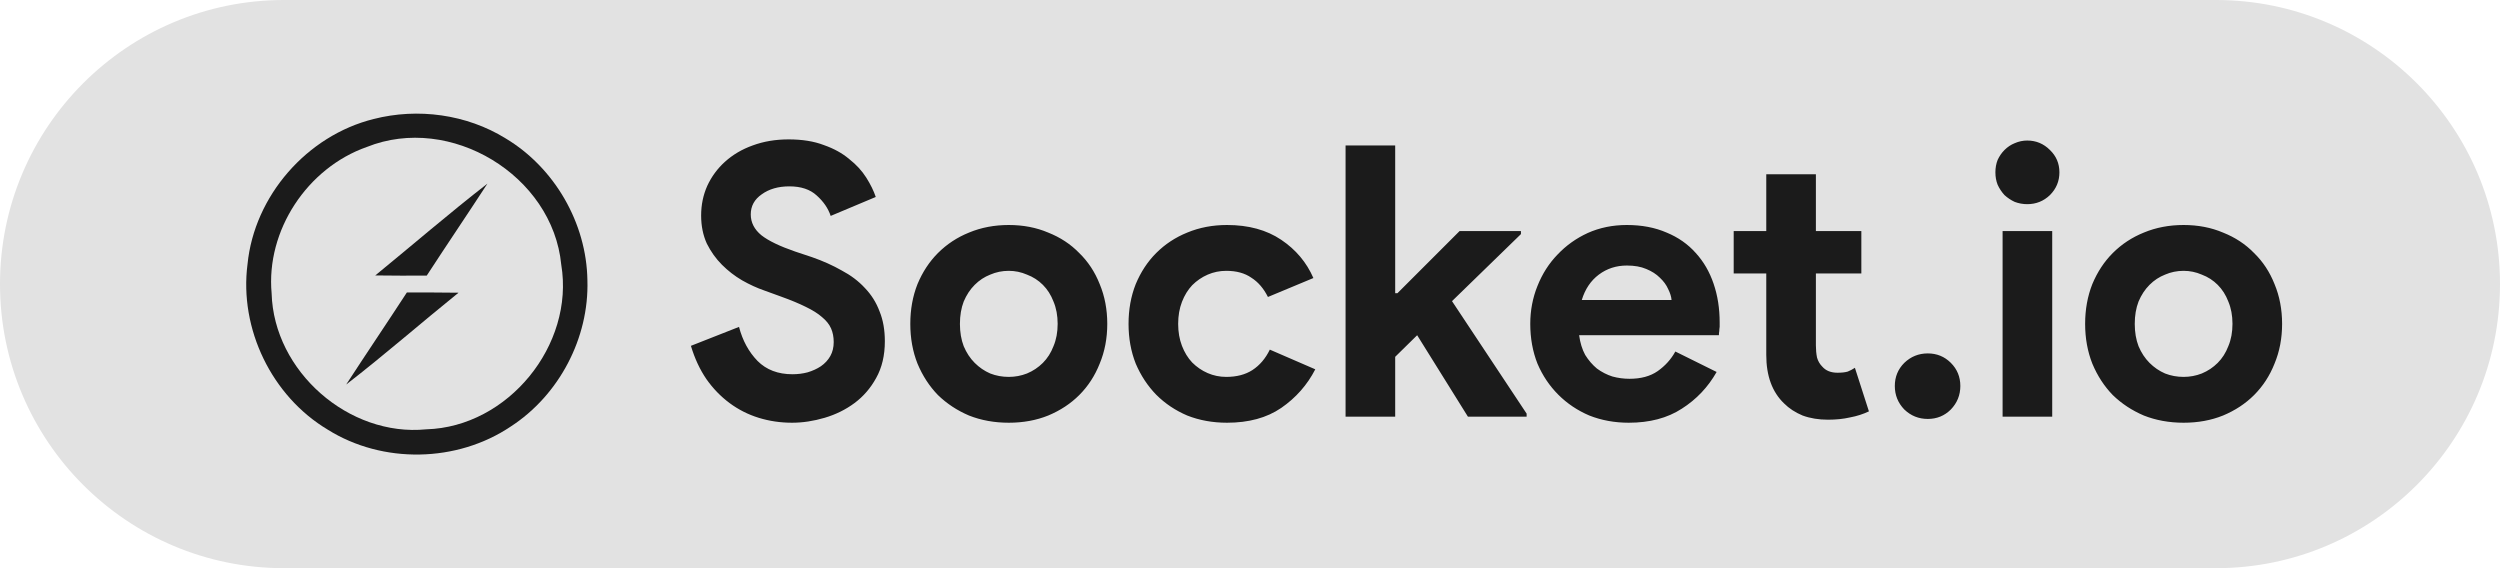 <svg width="132" height="30" viewBox="0 0 132 30" fill="none" xmlns="http://www.w3.org/2000/svg">
<path d="M0 15C0 6.716 6.716 0 15 0H117C125.284 0 132 6.716 132 15V15C132 23.284 125.284 30 117 30H15C6.716 30 0 23.284 0 15V15Z" fill="#E2E2E2"/>
<path d="M41.82 22.32C41.207 22.32 40.62 22.233 40.06 22.06C39.5 21.887 38.987 21.627 38.52 21.28C38.053 20.933 37.647 20.513 37.3 20.02C36.953 19.513 36.68 18.927 36.48 18.26L39.02 17.26C39.207 17.98 39.533 18.58 40 19.06C40.467 19.527 41.08 19.76 41.84 19.76C42.12 19.76 42.387 19.727 42.64 19.66C42.907 19.58 43.14 19.473 43.34 19.34C43.553 19.193 43.72 19.013 43.84 18.8C43.96 18.587 44.02 18.34 44.02 18.06C44.02 17.793 43.973 17.553 43.88 17.34C43.787 17.127 43.627 16.927 43.4 16.74C43.187 16.553 42.9 16.373 42.54 16.2C42.193 16.027 41.76 15.847 41.24 15.66L40.36 15.34C39.973 15.207 39.58 15.027 39.18 14.8C38.793 14.573 38.44 14.3 38.12 13.98C37.8 13.66 37.533 13.287 37.32 12.86C37.12 12.42 37.02 11.927 37.02 11.38C37.02 10.82 37.127 10.3 37.34 9.82C37.567 9.327 37.88 8.9 38.28 8.54C38.693 8.167 39.18 7.88 39.74 7.68C40.313 7.467 40.947 7.36 41.64 7.36C42.36 7.36 42.98 7.46 43.5 7.66C44.033 7.847 44.48 8.093 44.84 8.4C45.213 8.693 45.513 9.02 45.74 9.38C45.967 9.74 46.133 10.08 46.24 10.4L43.86 11.4C43.727 11 43.48 10.64 43.12 10.32C42.773 10 42.293 9.84 41.68 9.84C41.093 9.84 40.607 9.98 40.22 10.26C39.833 10.527 39.64 10.88 39.64 11.32C39.64 11.747 39.827 12.113 40.2 12.42C40.573 12.713 41.167 13 41.98 13.28L42.88 13.58C43.453 13.78 43.973 14.013 44.44 14.28C44.92 14.533 45.327 14.84 45.66 15.2C46.007 15.56 46.267 15.973 46.44 16.44C46.627 16.893 46.72 17.42 46.72 18.02C46.72 18.767 46.567 19.413 46.26 19.96C45.967 20.493 45.587 20.933 45.12 21.28C44.653 21.627 44.127 21.887 43.54 22.06C42.953 22.233 42.38 22.32 41.82 22.32ZM53.264 11.88C54.024 11.88 54.717 12.013 55.344 12.28C55.984 12.533 56.531 12.893 56.984 13.36C57.451 13.813 57.811 14.36 58.064 15C58.331 15.64 58.464 16.34 58.464 17.1C58.464 17.86 58.331 18.56 58.064 19.2C57.811 19.84 57.451 20.393 56.984 20.86C56.531 21.313 55.984 21.673 55.344 21.94C54.717 22.193 54.024 22.32 53.264 22.32C52.504 22.32 51.804 22.193 51.164 21.94C50.537 21.673 49.991 21.313 49.524 20.86C49.071 20.393 48.711 19.84 48.444 19.2C48.191 18.56 48.064 17.86 48.064 17.1C48.064 16.34 48.191 15.64 48.444 15C48.711 14.36 49.071 13.813 49.524 13.36C49.991 12.893 50.537 12.533 51.164 12.28C51.804 12.013 52.504 11.88 53.264 11.88ZM53.264 19.9C53.597 19.9 53.917 19.84 54.224 19.72C54.544 19.587 54.824 19.4 55.064 19.16C55.304 18.92 55.491 18.627 55.624 18.28C55.771 17.933 55.844 17.54 55.844 17.1C55.844 16.66 55.771 16.267 55.624 15.92C55.491 15.573 55.304 15.28 55.064 15.04C54.824 14.8 54.544 14.62 54.224 14.5C53.917 14.367 53.597 14.3 53.264 14.3C52.917 14.3 52.591 14.367 52.284 14.5C51.977 14.62 51.704 14.8 51.464 15.04C51.224 15.28 51.031 15.573 50.884 15.92C50.751 16.267 50.684 16.66 50.684 17.1C50.684 17.54 50.751 17.933 50.884 18.28C51.031 18.627 51.224 18.92 51.464 19.16C51.704 19.4 51.977 19.587 52.284 19.72C52.591 19.84 52.917 19.9 53.264 19.9ZM69.447 19.5C69.021 20.327 68.421 21.007 67.647 21.54C66.887 22.06 65.934 22.32 64.787 22.32C64.027 22.32 63.327 22.193 62.687 21.94C62.061 21.673 61.514 21.307 61.047 20.84C60.594 20.373 60.234 19.827 59.967 19.2C59.714 18.56 59.587 17.86 59.587 17.1C59.587 16.34 59.714 15.64 59.967 15C60.234 14.36 60.594 13.813 61.047 13.36C61.514 12.893 62.061 12.533 62.687 12.28C63.327 12.013 64.027 11.88 64.787 11.88C65.921 11.88 66.874 12.14 67.647 12.66C68.421 13.18 68.987 13.853 69.347 14.68L66.947 15.68C66.721 15.227 66.427 14.887 66.067 14.66C65.721 14.42 65.281 14.3 64.747 14.3C64.401 14.3 64.074 14.367 63.767 14.5C63.461 14.633 63.187 14.82 62.947 15.06C62.721 15.3 62.541 15.593 62.407 15.94C62.274 16.287 62.207 16.673 62.207 17.1C62.207 17.527 62.274 17.913 62.407 18.26C62.541 18.607 62.721 18.9 62.947 19.14C63.187 19.38 63.461 19.567 63.767 19.7C64.074 19.833 64.401 19.9 64.747 19.9C65.294 19.9 65.754 19.78 66.127 19.54C66.514 19.287 66.821 18.927 67.047 18.46L69.447 19.5ZM71.046 7.68H73.666V15.48H73.786L77.066 12.2H80.306V12.36L76.666 15.9L80.606 21.84V22H77.506L74.826 17.7L73.666 18.84V22H71.046V7.68ZM90.638 19.64C90.185 20.44 89.572 21.087 88.798 21.58C88.038 22.073 87.105 22.32 85.998 22.32C85.252 22.32 84.558 22.193 83.918 21.94C83.292 21.673 82.745 21.307 82.278 20.84C81.812 20.373 81.445 19.827 81.178 19.2C80.925 18.56 80.798 17.86 80.798 17.1C80.798 16.393 80.925 15.727 81.178 15.1C81.432 14.46 81.785 13.907 82.238 13.44C82.692 12.96 83.225 12.58 83.838 12.3C84.465 12.02 85.152 11.88 85.898 11.88C86.685 11.88 87.385 12.013 87.998 12.28C88.612 12.533 89.125 12.893 89.538 13.36C89.952 13.813 90.265 14.353 90.478 14.98C90.692 15.607 90.798 16.287 90.798 17.02C90.798 17.113 90.798 17.193 90.798 17.26C90.785 17.34 90.778 17.413 90.778 17.48C90.765 17.547 90.758 17.62 90.758 17.7H83.378C83.432 18.1 83.538 18.447 83.698 18.74C83.872 19.02 84.078 19.26 84.318 19.46C84.572 19.647 84.845 19.787 85.138 19.88C85.432 19.96 85.732 20 86.038 20C86.638 20 87.132 19.867 87.518 19.6C87.918 19.32 88.232 18.973 88.458 18.56L90.638 19.64ZM88.258 15.84C88.245 15.667 88.185 15.473 88.078 15.26C87.985 15.047 87.838 14.847 87.638 14.66C87.452 14.473 87.212 14.32 86.918 14.2C86.638 14.08 86.298 14.02 85.898 14.02C85.338 14.02 84.845 14.18 84.418 14.5C83.992 14.82 83.692 15.267 83.518 15.84H88.258ZM93.259 14.44H91.539V12.2H93.259V9.2H95.879V12.2H98.279V14.44H95.879V18.24C95.879 18.467 95.899 18.68 95.939 18.88C95.992 19.067 96.085 19.227 96.219 19.36C96.405 19.573 96.672 19.68 97.019 19.68C97.245 19.68 97.425 19.66 97.559 19.62C97.692 19.567 97.819 19.5 97.939 19.42L98.679 21.72C98.372 21.867 98.039 21.973 97.679 22.04C97.332 22.12 96.945 22.16 96.519 22.16C96.025 22.16 95.579 22.087 95.179 21.94C94.792 21.78 94.465 21.567 94.199 21.3C93.572 20.7 93.259 19.847 93.259 18.74V14.44ZM101.786 22.12C101.306 22.12 100.893 21.953 100.546 21.62C100.213 21.273 100.046 20.86 100.046 20.38C100.046 19.9 100.213 19.493 100.546 19.16C100.893 18.827 101.306 18.66 101.786 18.66C102.266 18.66 102.673 18.827 103.006 19.16C103.339 19.493 103.506 19.9 103.506 20.38C103.506 20.86 103.339 21.273 103.006 21.62C102.673 21.953 102.266 22.12 101.786 22.12ZM107.037 10.78C106.81 10.78 106.59 10.74 106.377 10.66C106.177 10.567 105.997 10.447 105.837 10.3C105.69 10.14 105.57 9.96 105.477 9.76C105.397 9.56 105.357 9.34 105.357 9.1C105.357 8.86 105.397 8.64 105.477 8.44C105.57 8.24 105.69 8.067 105.837 7.92C105.997 7.76 106.177 7.64 106.377 7.56C106.59 7.467 106.81 7.42 107.037 7.42C107.504 7.42 107.904 7.587 108.237 7.92C108.57 8.24 108.737 8.633 108.737 9.1C108.737 9.567 108.57 9.967 108.237 10.3C107.904 10.62 107.504 10.78 107.037 10.78ZM105.737 22V12.2H108.357V22H105.737ZM115.295 11.88C116.055 11.88 116.748 12.013 117.375 12.28C118.015 12.533 118.562 12.893 119.015 13.36C119.482 13.813 119.842 14.36 120.095 15C120.362 15.64 120.495 16.34 120.495 17.1C120.495 17.86 120.362 18.56 120.095 19.2C119.842 19.84 119.482 20.393 119.015 20.86C118.562 21.313 118.015 21.673 117.375 21.94C116.748 22.193 116.055 22.32 115.295 22.32C114.535 22.32 113.835 22.193 113.195 21.94C112.568 21.673 112.022 21.313 111.555 20.86C111.102 20.393 110.742 19.84 110.475 19.2C110.222 18.56 110.095 17.86 110.095 17.1C110.095 16.34 110.222 15.64 110.475 15C110.742 14.36 111.102 13.813 111.555 13.36C112.022 12.893 112.568 12.533 113.195 12.28C113.835 12.013 114.535 11.88 115.295 11.88ZM115.295 19.9C115.628 19.9 115.948 19.84 116.255 19.72C116.575 19.587 116.855 19.4 117.095 19.16C117.335 18.92 117.522 18.627 117.655 18.28C117.802 17.933 117.875 17.54 117.875 17.1C117.875 16.66 117.802 16.267 117.655 15.92C117.522 15.573 117.335 15.28 117.095 15.04C116.855 14.8 116.575 14.62 116.255 14.5C115.948 14.367 115.628 14.3 115.295 14.3C114.948 14.3 114.622 14.367 114.315 14.5C114.008 14.62 113.735 14.8 113.495 15.04C113.255 15.28 113.062 15.573 112.915 15.92C112.782 16.267 112.715 16.66 112.715 17.1C112.715 17.54 112.782 17.933 112.915 18.28C113.062 18.627 113.255 18.92 113.495 19.16C113.735 19.4 114.008 19.587 114.315 19.72C114.622 19.84 114.948 19.9 115.295 19.9Z" fill="#1B1B1B"/>
<path d="M19.728 6.284C22.059 5.686 24.636 6.035 26.692 7.304C29.281 8.852 30.971 11.781 31.015 14.797C31.109 17.842 29.522 20.862 26.971 22.518C24.132 24.428 20.205 24.501 17.306 22.686C14.351 20.922 12.626 17.365 13.069 13.949C13.426 10.34 16.213 7.157 19.728 6.284Z" fill="#1B1B1B"/>
<path d="M19.371 7.759C23.775 5.996 29.178 9.252 29.634 13.975C30.344 18.225 26.816 22.544 22.511 22.668C18.416 23.077 14.458 19.606 14.342 15.493C14.037 12.164 16.23 8.861 19.371 7.759Z" fill="#E2E2E2"/>
<path d="M19.814 14.543C21.788 12.93 23.719 11.261 25.737 9.695C24.678 11.321 23.59 12.926 22.532 14.552C21.625 14.556 20.717 14.556 19.814 14.543ZM21.483 15.442C22.394 15.442 23.302 15.442 24.21 15.455C22.222 17.059 20.3 18.741 18.278 20.303C19.336 18.677 20.424 17.068 21.483 15.442Z" fill="#1B1B1B"/>
</svg>
